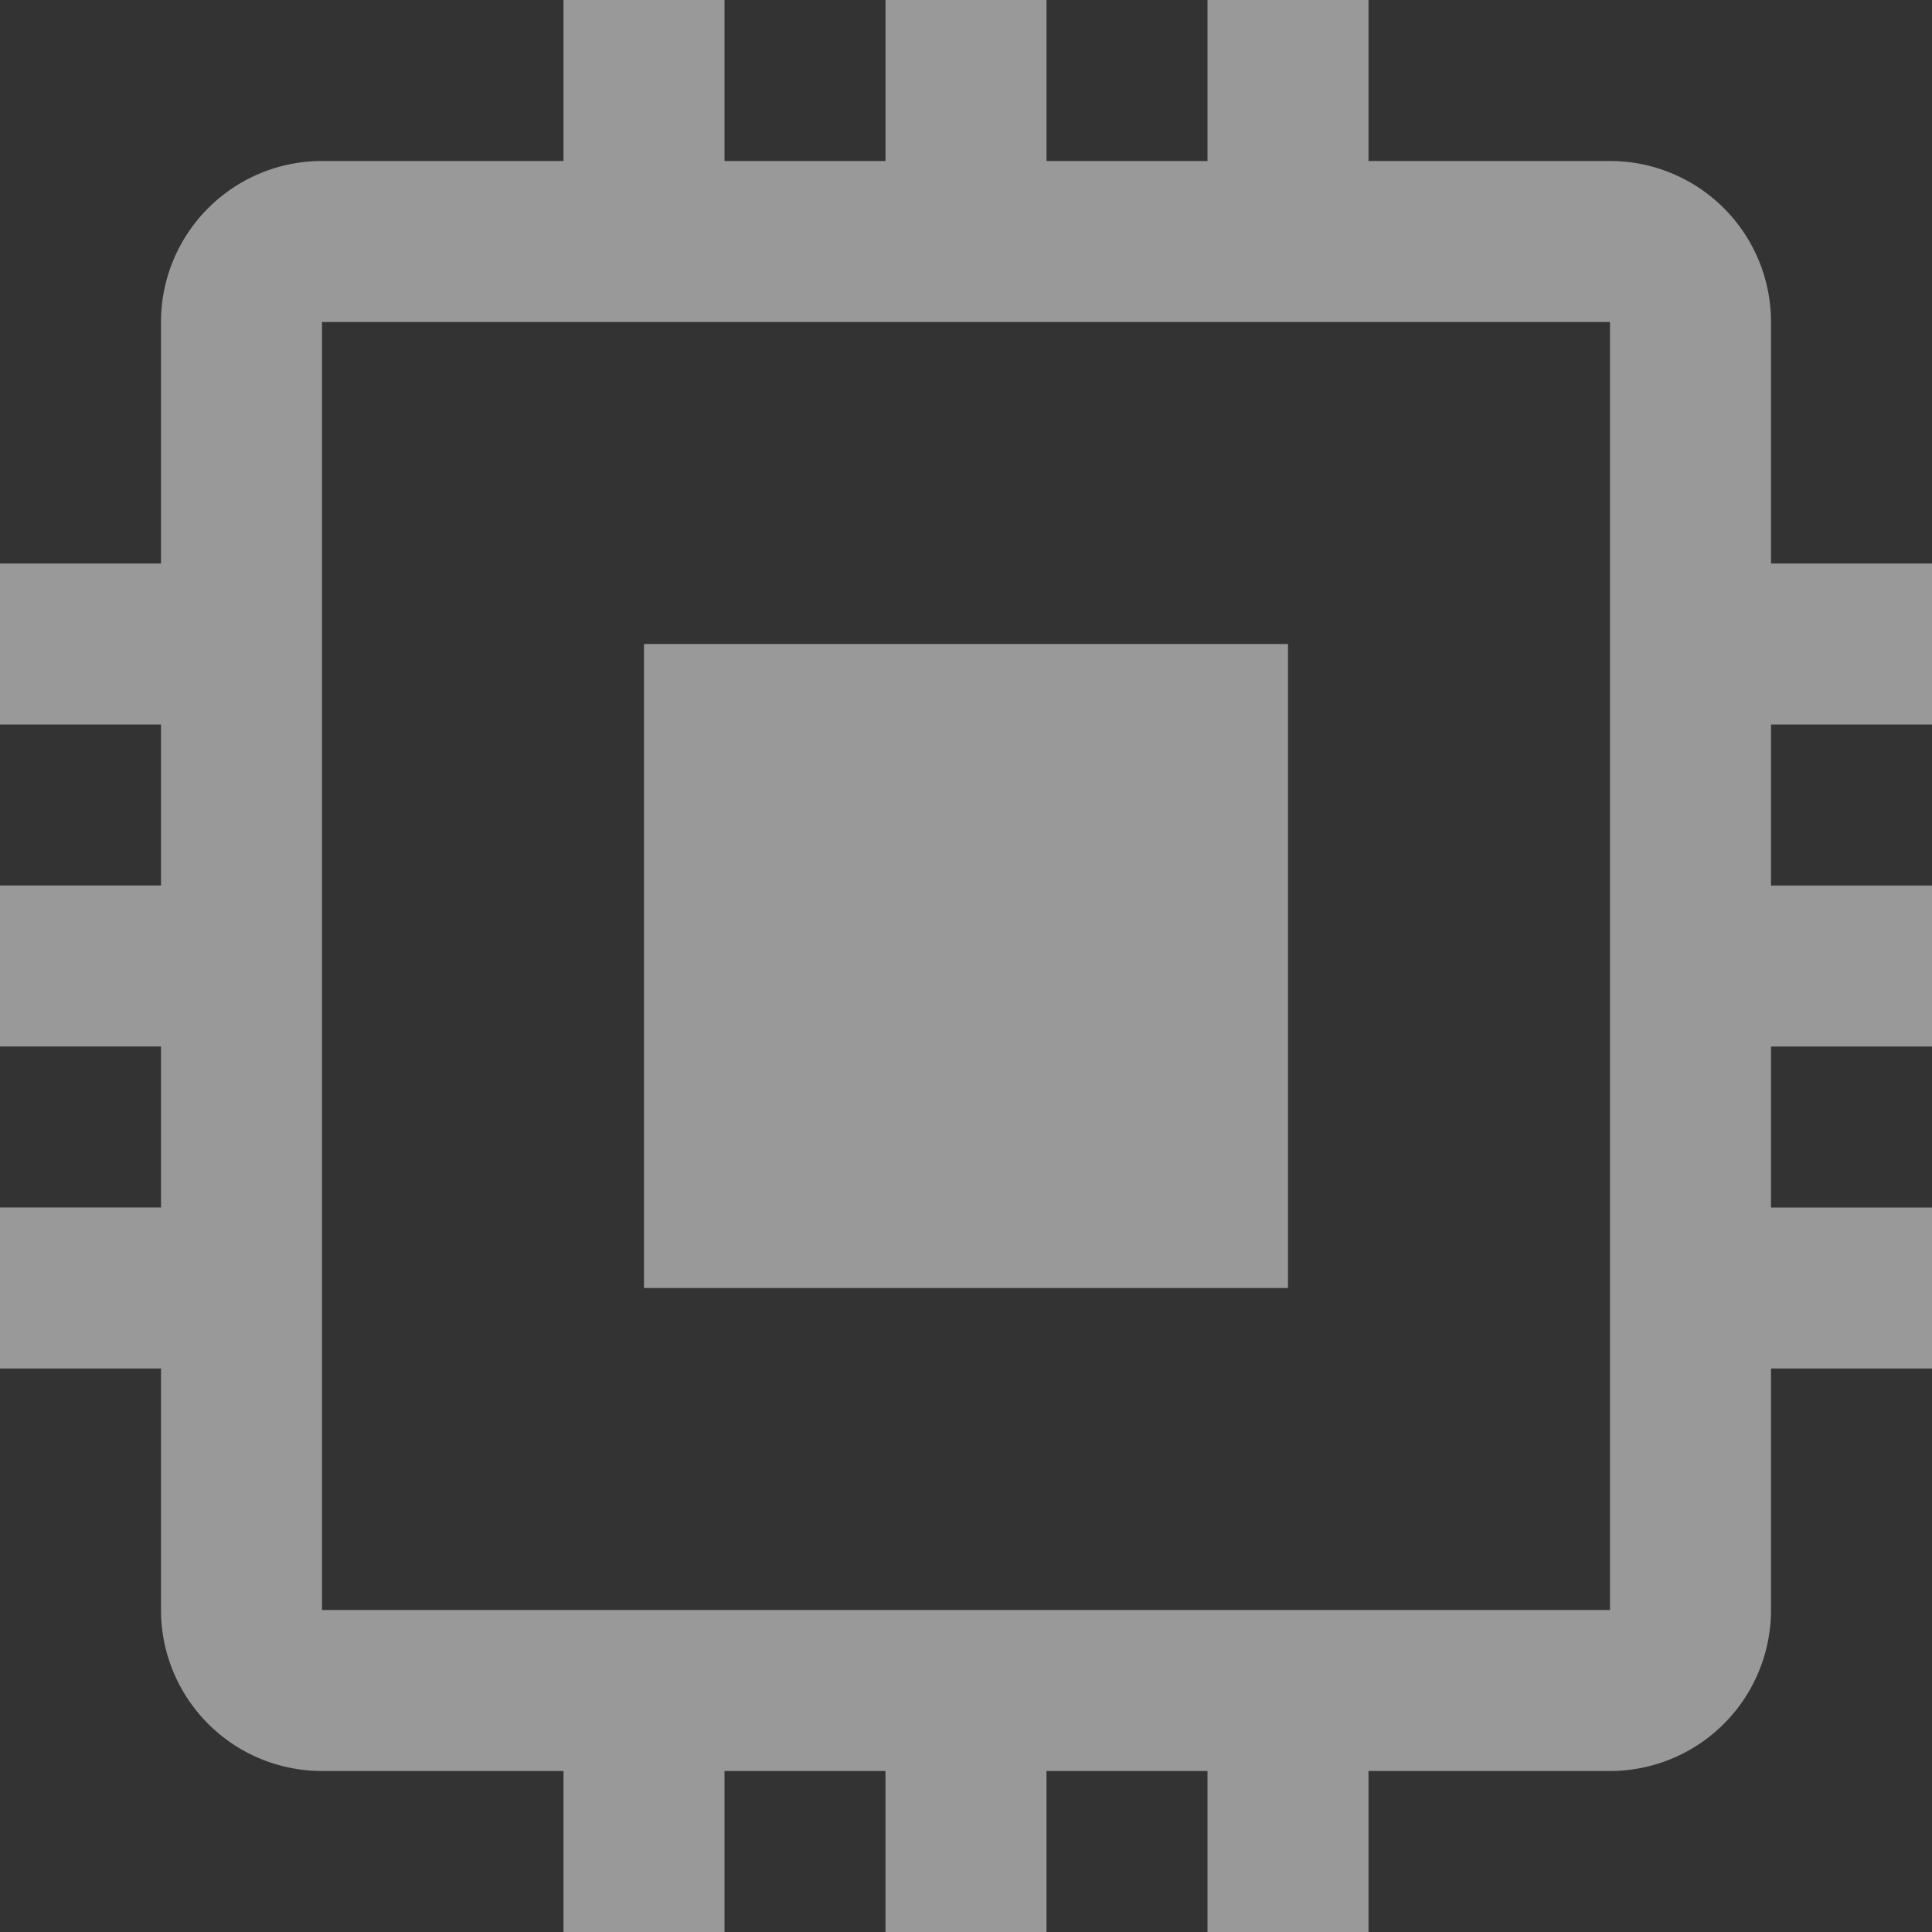<svg xmlns:xlink="http://www.w3.org/1999/xlink" class="nav__icon" xmlns="http://www.w3.org/2000/svg" viewBox="0 0 24 24" width="24"  height="24" ><rect x="0" y="0" width="24" height="24" fill="#333333" stroke="none"/><g data-name="Layer 2" fill-opacity="0.5" fill="#FFFFFF"><g data-name="Layer 1" fill="#FFFFFF" fill-opacity="0.5"><path d="M8 8h8v8H8z" fill="#FFFFFF" fill-opacity="0.5"></path><path d="M24 9V7h-2V4a2 2 0 0 0-2-2h-3V0h-2v2h-2V0h-2v2H9V0H7v2H4a2 2 0 0 0-2 2v3H0v2h2v2H0v2h2v2H0v2h2v3a2 2 0 0 0 2 2h3v2h2v-2h2v2h2v-2h2v2h2v-2h3a2 2 0 0 0 2-2v-3h2v-2h-2v-2h2v-2h-2V9zm-4 11H4V4h16z" fill="#FFFFFF" fill-opacity="0.5"></path></g></g></svg>
